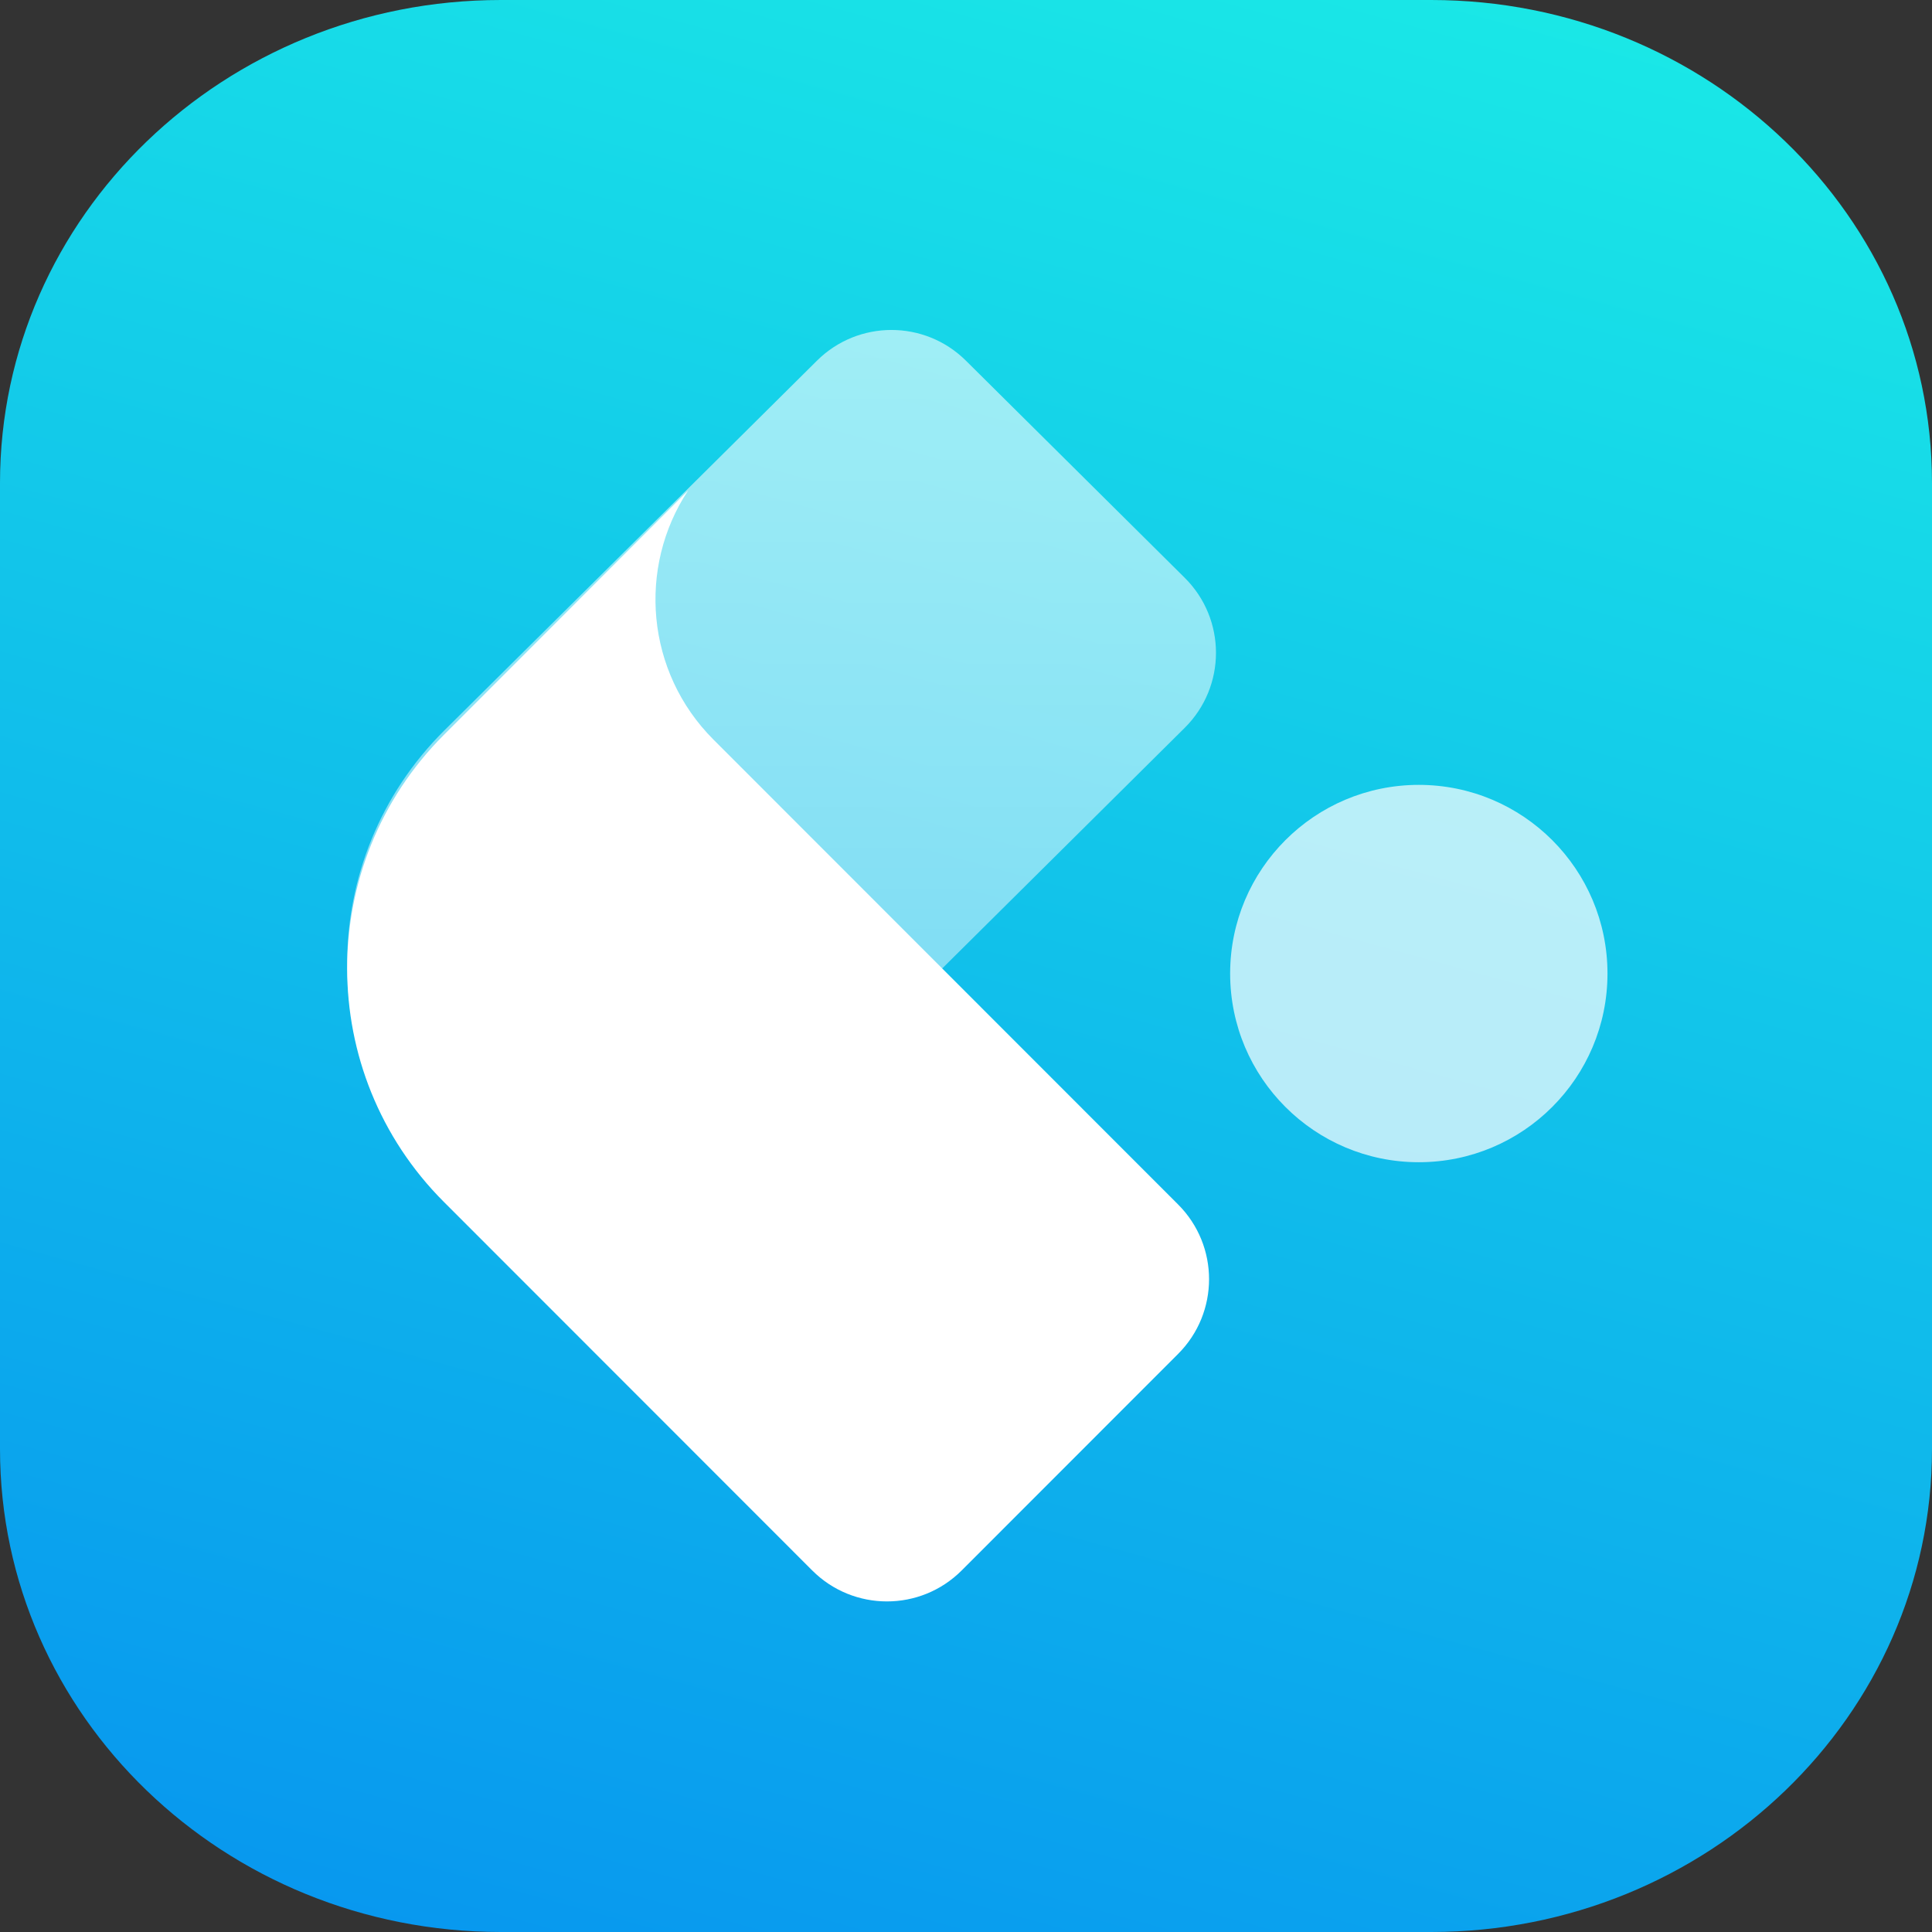 <svg width="256" height="256" viewBox="0 0 256 256" fill="none" xmlns="http://www.w3.org/2000/svg">
    <rect x="0" y="0" width="256" height="256" fill="#333333" stroke="none"/>
    <path d="M0 64C0 28.654 29.715 0 66.37 0H189.63C226.285 0 256 28.654 256 64V192C256 227.346 226.285 256 189.63 256H66.37C29.715 256 0 227.346 0 192V64Z" fill="url(#paint0_linear)"/>
    <circle cx="188" cy="129" r="25" fill="white" fill-opacity="0.7"/>
    <path d="M91.55 191L58.913 158.617C41.696 141.532 41.696 113.833 58.913 96.748L108.26 47.784C113.719 42.368 122.524 42.368 127.982 47.784L156.984 76.562C162.503 82.038 162.503 90.962 156.984 96.438L94.942 158C85.903 166.968 84.772 180.812 91.55 191Z" fill="url(#paint1_linear)" fill-opacity="0.6"/>
    <path d="M91.173 65L58.807 97.383C41.731 114.468 41.731 142.167 58.807 159.252L107.623 208.093C113.091 213.564 121.959 213.564 127.427 208.093L156.108 179.397C161.572 173.93 161.572 165.07 156.108 159.603L94.537 98.001C85.573 89.032 84.452 75.188 91.173 65Z" fill="white"/>
    <defs>
        <linearGradient id="paint0_linear" x1="384" y1="-37.5" x2="281.942" y2="333.549" gradientUnits="userSpaceOnUse">
            <stop stop-color="#1FFFE4"/>
            <stop offset="1" stop-color="#0794EF"/>
        </linearGradient>
        <linearGradient id="paint1_linear" x1="106.5" y1="191" x2="106.5" y2="38" gradientUnits="userSpaceOnUse">
            <stop stop-color="white" stop-opacity="0.63"/>
            <stop offset="1" stop-color="white"/>
        </linearGradient>
    </defs>
</svg>
